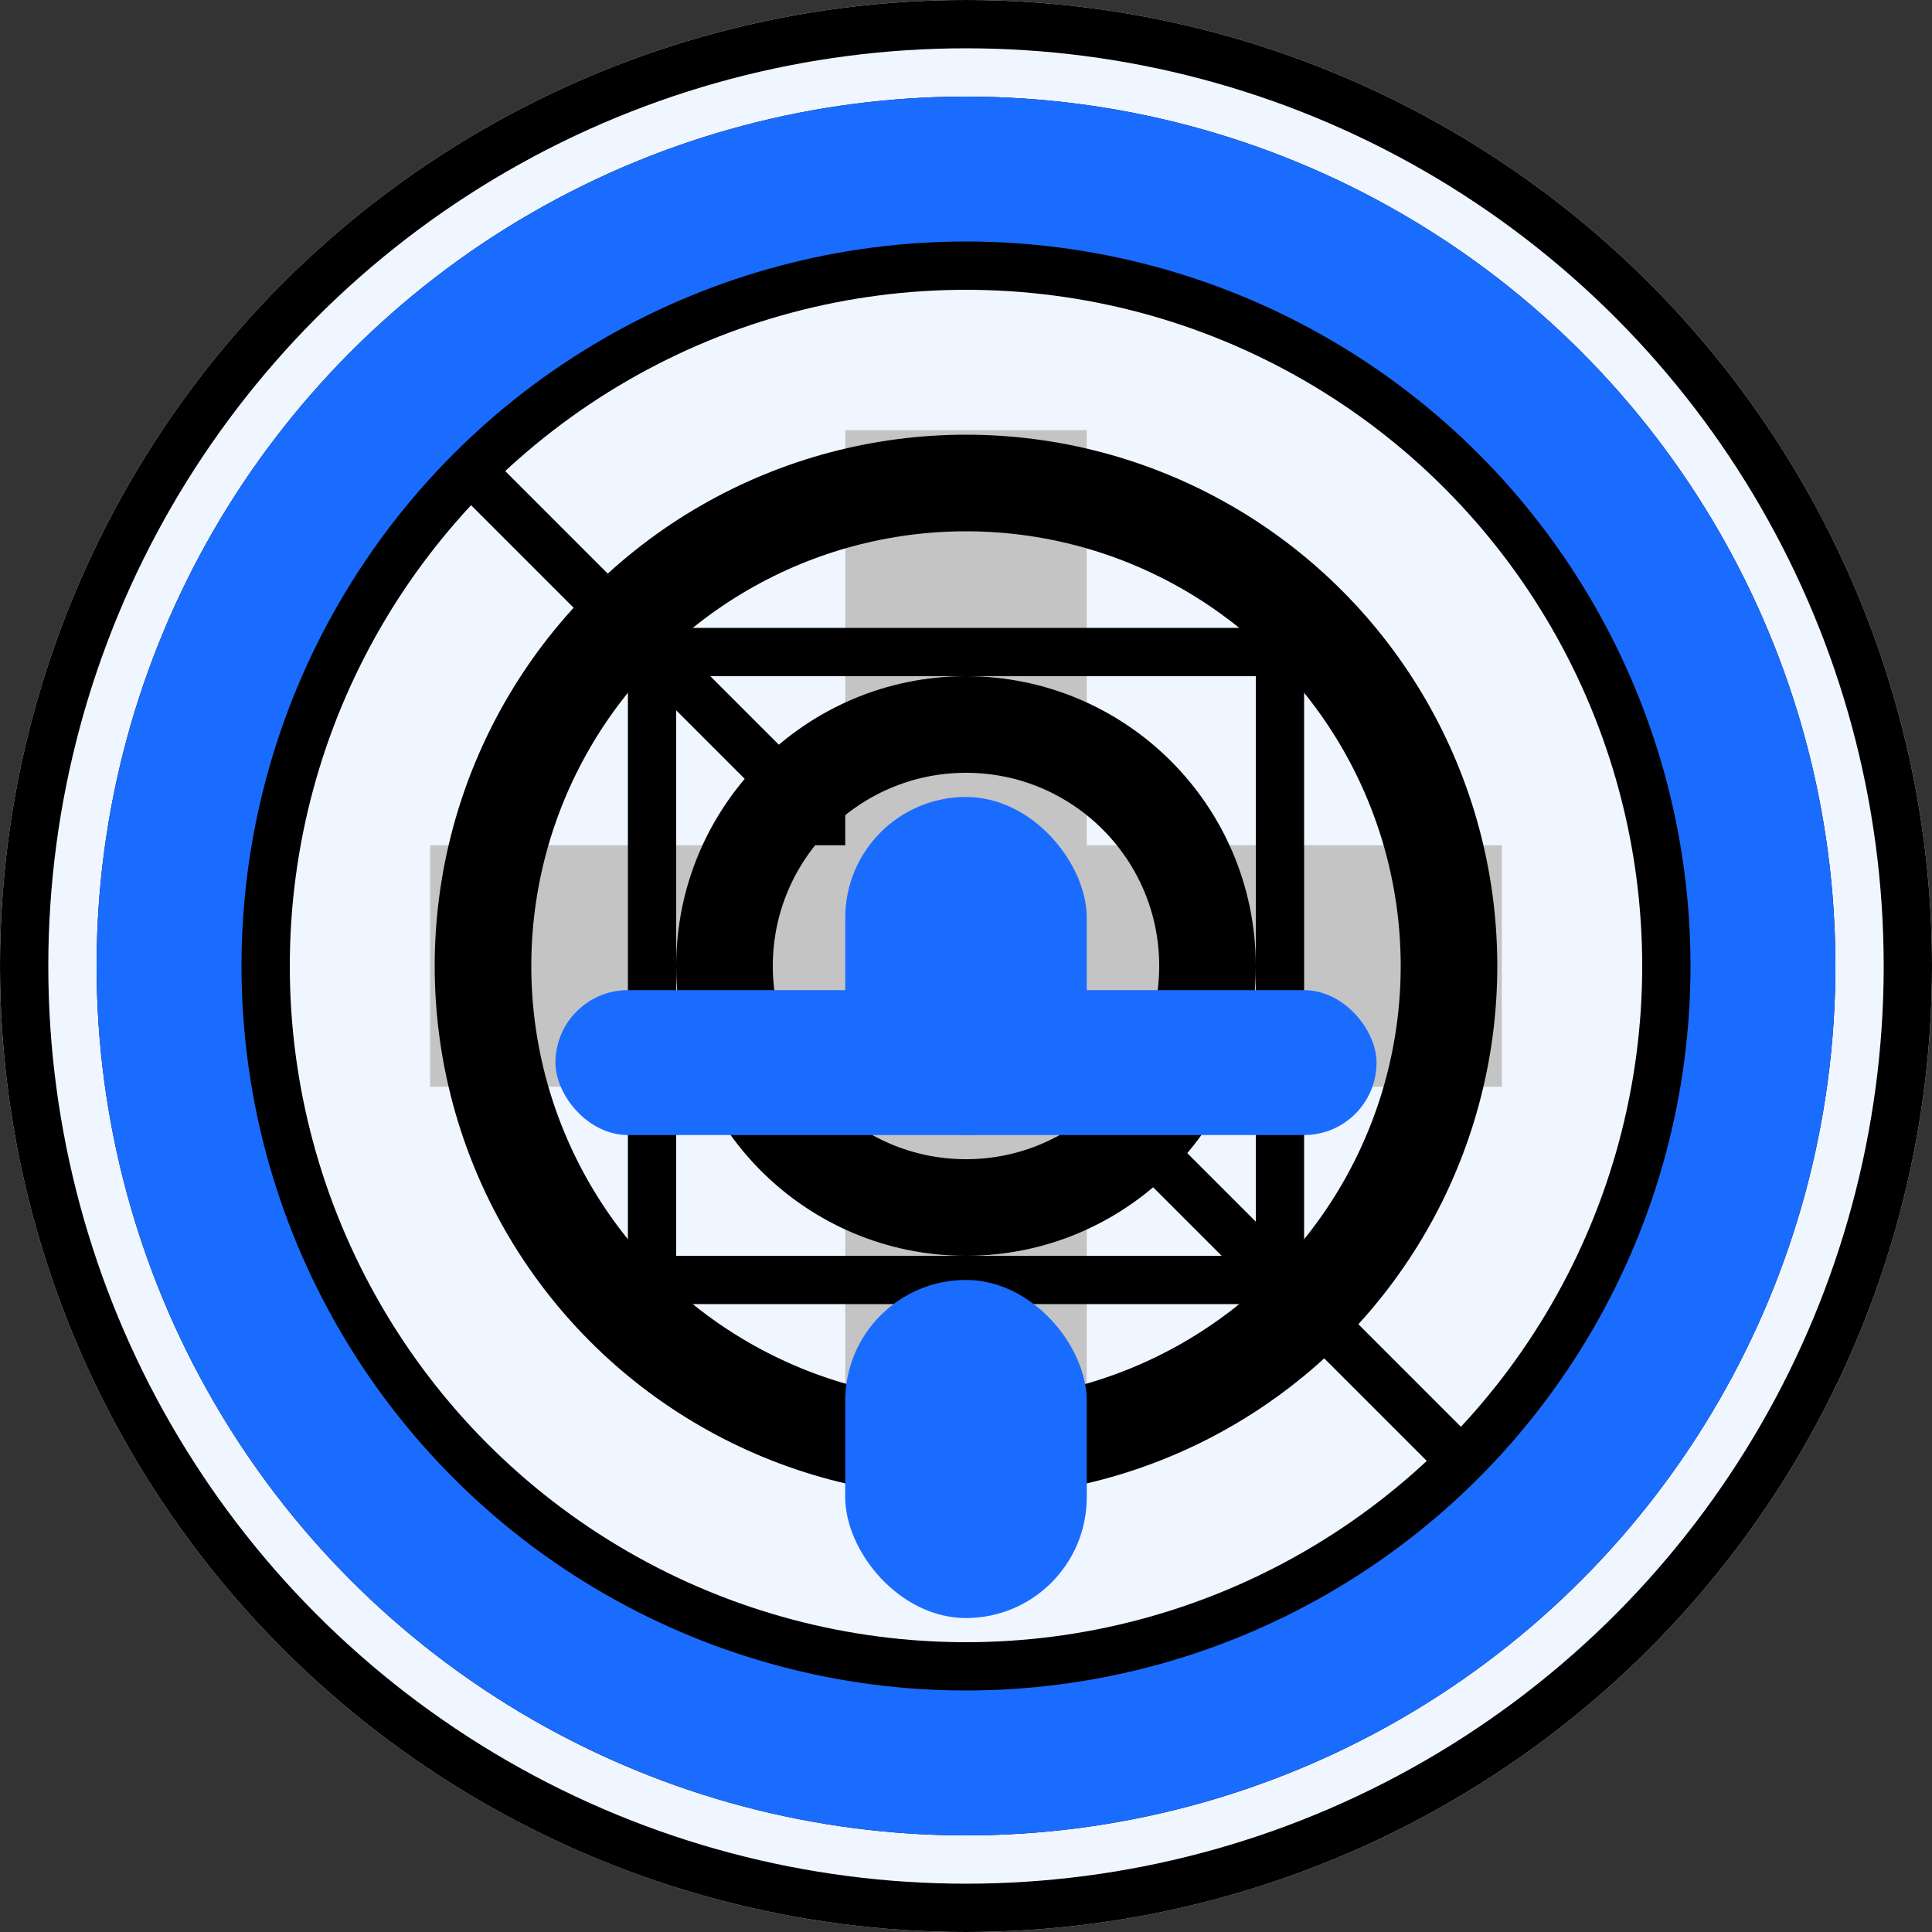 <svg width="40" height="40" viewBox="0 0 40 40" fill="none" xmlns="http://www.w3.org/2000/svg">
    <rect x="0" y="0" width="40" height="40" fill="#333333" stroke="none"/>
    <circle cx="20" cy="20" r="20" fill="#F0F6FF"/>
    <circle cx="20" cy="20" r="19.5" stroke="black"/>
    <circle cx="20" cy="20" r="17.5" stroke="black"/>
    <circle cx="20" cy="20" r="16" stroke="black"/>
    <line x1="20" y1="20" x2="30" y2="30" stroke="black" stroke-linecap="round"/>
    <line x1="20" y1="20" x2="10" y2="10" stroke="black" stroke-linecap="round"/>
    <line x1="20" y1="20" x2="20" y2="10" stroke="black" stroke-linecap="round"/>
    <line x1="20" y1="20" x2="20" y2="30" stroke="black" stroke-linecap="round"/>
    <rect x="17.5" y="8.906" width="5" height="22.188" fill="#C4C4C4"/>
    <rect x="8.906" y="17.5" width="22.188" height="5" fill="#C4C4C4"/>
    <circle cx="20" cy="20" r="15" stroke="black" stroke-width="2"/>
    <circle cx="20" cy="20" r="10" stroke="black" stroke-width="2"/>
    <circle cx="20" cy="20" r="5" stroke="black" stroke-width="2"/>
    <rect x="13.5" y="13.5" width="13" height="13" stroke="black"/>
    <circle cx="20" cy="20" r="16.5" stroke="#1A6CFF" stroke-width="3"/>
    <rect x="17.5" y="16.5" width="5" height="7" rx="2.5" fill="#1A6CFF"/>
    <rect x="17.5" y="26.5" width="5" height="7" rx="2.5" fill="#1A6CFF"/>
    <rect x="11.5" y="20.5" width="17" height="3" rx="1.5" fill="#1A6CFF"/>
</svg>